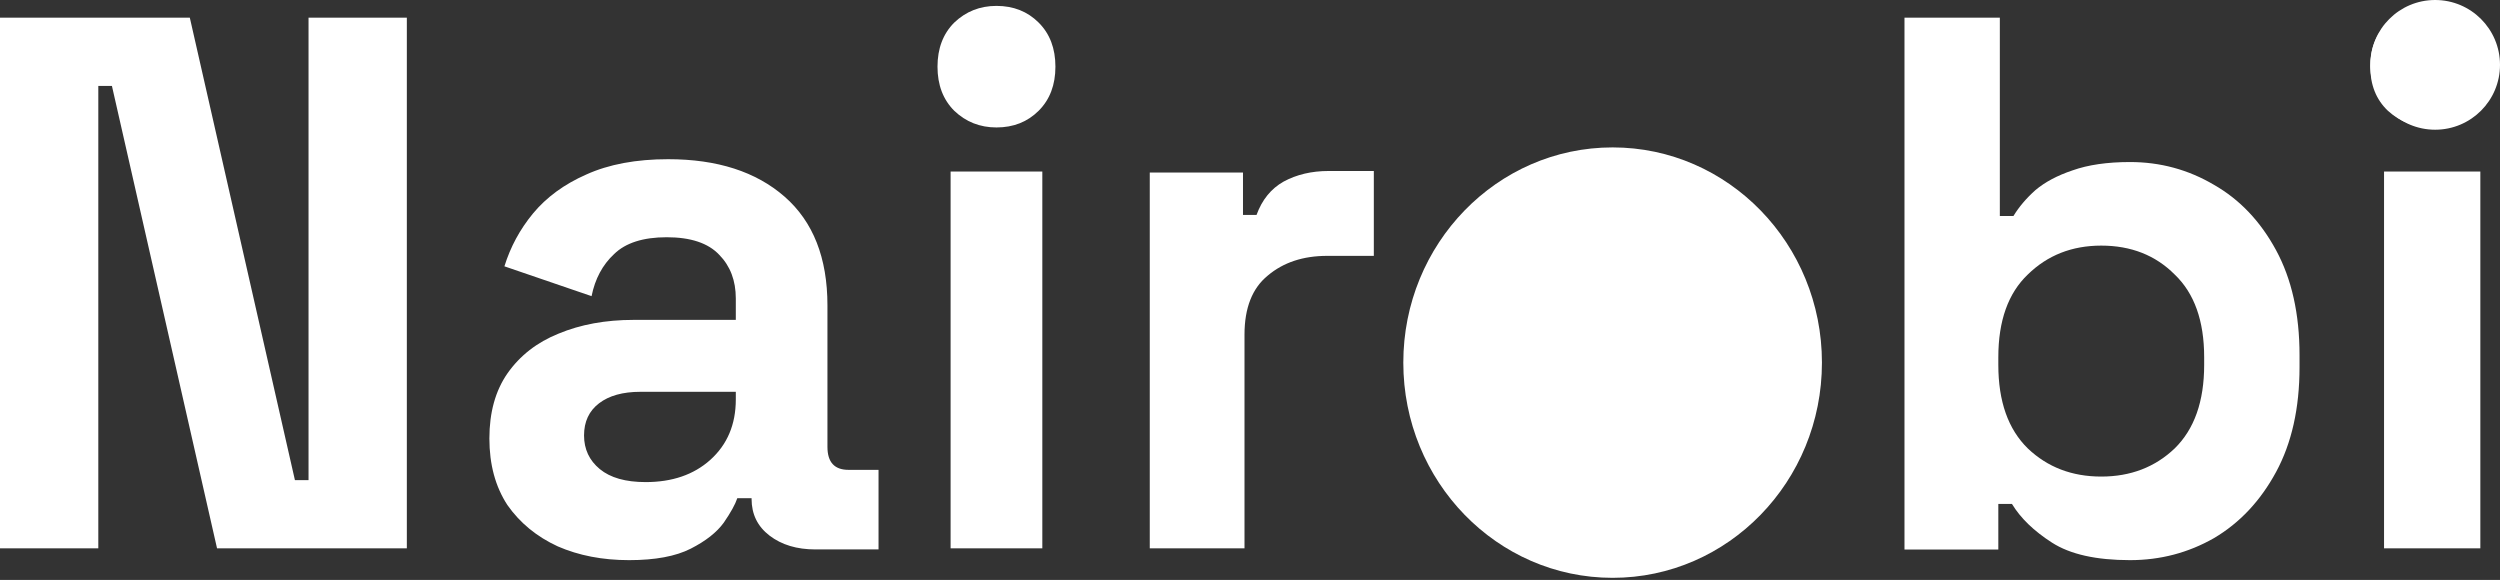 <svg width="319" height="74" viewBox="0 0 319 74" fill="none" xmlns="http://www.w3.org/2000/svg">
<rect x="0" y="0" width="319" height="74" fill="#333333" stroke="none"/>
<path d="M0 69.969V2.257H24.221L37.632 61.264H39.369V2.257H51.913V69.969H27.695L14.281 10.963H12.544V69.969H0Z" fill="white"/>
<path d="M80.276 71.474C76.888 71.474 73.852 70.888 71.168 69.717C68.484 68.48 66.343 66.722 64.746 64.444C63.212 62.101 62.445 59.27 62.445 55.95C62.445 52.631 63.212 49.864 64.746 47.651C66.343 45.373 68.518 43.681 71.265 42.574C74.075 41.403 77.272 40.817 80.852 40.817H93.889V38.083C93.889 35.805 93.185 33.95 91.78 32.518C90.372 31.021 88.137 30.272 85.07 30.272C82.065 30.272 79.827 30.988 78.359 32.42C76.888 33.787 75.93 35.577 75.483 37.79L64.363 33.983C65.129 31.509 66.343 29.264 68.005 27.246C69.731 25.163 72 23.503 74.811 22.267C77.687 20.965 81.169 20.314 85.261 20.314C91.523 20.314 96.476 21.909 100.119 25.098C103.762 28.287 105.582 32.909 105.582 38.962V57.024C105.582 58.977 106.478 59.953 108.266 59.953H112.101V70.107H104.048C101.684 70.107 99.736 69.521 98.202 68.35C96.668 67.178 95.901 65.616 95.901 63.663V63.566H94.081C93.823 64.347 93.248 65.388 92.355 66.69C91.46 67.927 90.055 69.033 88.137 70.01C86.22 70.986 83.599 71.474 80.276 71.474ZM82.385 61.515C85.771 61.515 88.521 60.572 90.63 58.684C92.802 56.731 93.889 54.16 93.889 50.971V49.995H81.713C79.478 49.995 77.718 50.483 76.442 51.459C75.163 52.435 74.524 53.802 74.524 55.56C74.524 57.317 75.194 58.749 76.536 59.856C77.878 60.962 79.827 61.515 82.385 61.515Z" fill="white"/>
<path d="M121.297 69.969V21.886H133V69.969H121.297ZM127.147 16.263C125.043 16.263 123.246 15.552 121.76 14.131C120.338 12.709 119.625 10.835 119.625 8.508C119.625 6.181 120.338 4.307 121.76 2.885C123.246 1.463 125.043 0.752 127.147 0.752C129.315 0.752 131.112 1.463 132.535 2.885C133.96 4.307 134.672 6.181 134.672 8.508C134.672 10.835 133.96 12.709 132.535 14.131C131.112 15.552 129.315 16.263 127.147 16.263Z" fill="white"/>
<path d="M146.71 69.969V22.012H158.606V27.426H160.333C161.035 25.493 162.186 24.074 163.787 23.172C165.448 22.27 167.367 21.818 169.543 21.818H175.3V32.648H169.351C166.281 32.648 163.755 33.485 161.771 35.161C159.789 36.773 158.798 39.287 158.798 42.703V69.969H146.71Z" fill="white"/>
<path d="M271.789 71.474C267.474 71.474 264.159 70.731 261.841 69.244C259.523 67.758 257.82 66.11 256.724 64.3H254.986V70.117H243.012V2.257H255.179V27.559H256.917C257.626 26.396 258.558 25.297 259.716 24.263C260.941 23.229 262.518 22.389 264.45 21.742C266.444 21.032 268.892 20.676 271.789 20.676C275.651 20.676 279.223 21.646 282.506 23.584C285.79 25.459 288.43 28.238 290.425 31.922C292.42 35.605 293.42 40.065 293.42 45.3V46.85C293.42 52.086 292.42 56.545 290.425 60.229C288.43 63.913 285.79 66.724 282.506 68.663C279.223 70.537 275.651 71.474 271.789 71.474ZM268.119 60.81C271.852 60.81 274.974 59.615 277.485 57.223C279.996 54.768 281.252 51.213 281.252 46.56V45.59C281.252 40.937 279.996 37.415 277.485 35.024C275.04 32.568 271.916 31.34 268.119 31.34C264.383 31.34 261.262 32.568 258.751 35.024C256.24 37.415 254.986 40.937 254.986 45.59V46.56C254.986 51.213 256.24 54.768 258.751 57.223C261.262 59.615 264.383 60.81 268.119 60.81Z" fill="white"/>
<path d="M304.204 69.969V21.886H316.492V69.969H304.204ZM310.349 16.263C308.137 16.263 306.253 15.552 304.693 14.131C303.196 12.709 302.448 10.835 302.448 8.508C302.448 6.181 303.196 4.307 304.693 2.885C306.253 1.463 308.137 0.752 310.349 0.752C312.623 0.752 314.51 1.463 316.006 2.885C317.5 4.307 318.248 6.181 318.248 8.508C318.248 10.835 317.5 12.709 316.006 14.131C314.51 15.552 312.623 16.263 310.349 16.263Z" fill="white"/>
<path d="M205.77 73.731C220.521 73.731 232.479 61.437 232.479 46.27C232.479 31.104 220.521 18.809 205.77 18.809C191.019 18.809 179.062 31.104 179.062 46.27C179.062 61.437 191.019 73.731 205.77 73.731Z" fill="white"/>
<path d="M310.724 16.552C315.295 16.552 319 12.847 319 8.276C319 3.705 315.295 0 310.724 0C306.154 0 302.448 3.705 302.448 8.276C302.448 12.847 306.154 16.552 310.724 16.552Z" fill="white"/>
</svg>
